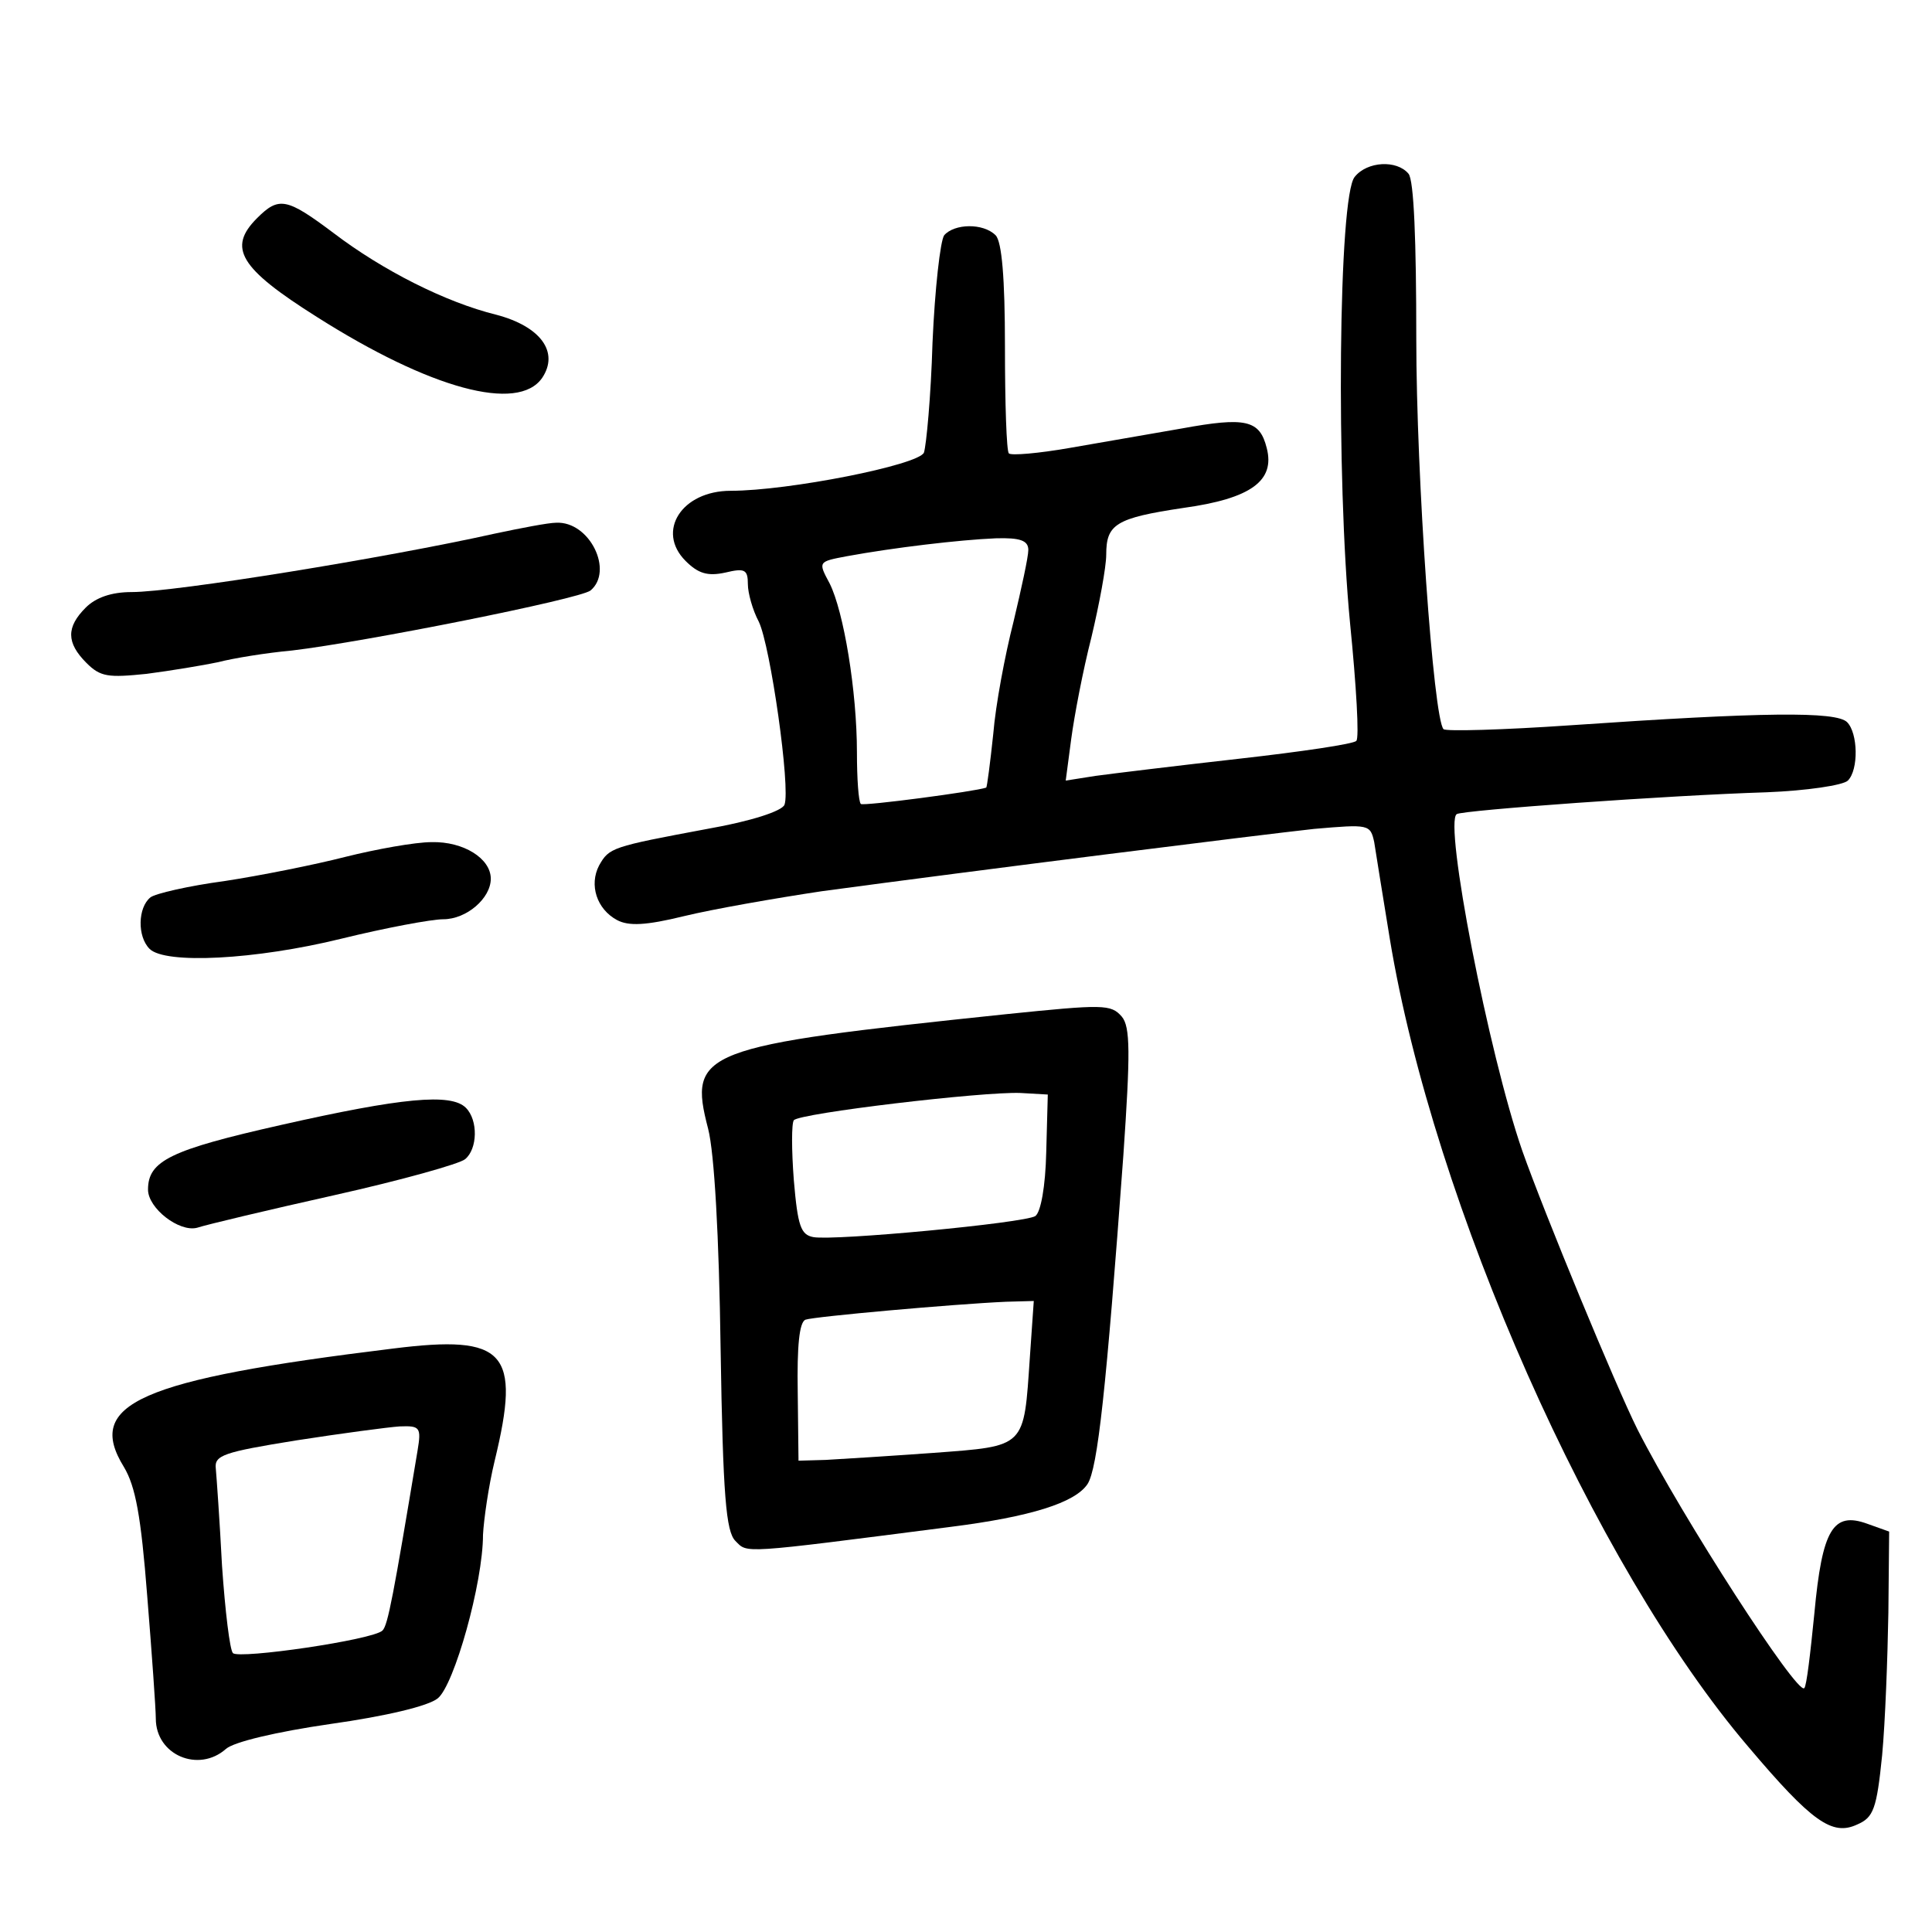 <?xml version="1.0" standalone="no"?>
<!DOCTYPE svg PUBLIC "-//W3C//DTD SVG 20010904//EN"
 "http://www.w3.org/TR/2001/REC-SVG-20010904/DTD/svg10.dtd">
<svg version="1.0" xmlns="http://www.w3.org/2000/svg"
 width="248pt" height="248pt" viewBox="0 0 248 248"
 preserveAspectRatio="xMidYMid meet">
<g transform="translate(0,248) scale(0.1,-0.1)"
fill="#000000" stroke="none">
<path d="M1739 2253 c-21 -24 -24 -387 -6 -573 8 -80 12 -148 8 -151 -3 -4
-71 -14 -151 -23 -80 -9 -162 -19 -184 -22 l-38 -6 7 53 c4 30 15 88 26 131
10 42 19 90 19 106 0 39 12 47 99 60 87 12 118 35 107 77 -9 36 -27 40 -109
25 -40 -7 -104 -18 -144 -25 -40 -7 -75 -10 -78 -7 -3 3 -5 64 -5 137 0 88 -4
135 -12 143 -16 16 -53 15 -66 0 -5 -7 -12 -69 -15 -138 -2 -69 -8 -132 -11
-141 -7 -16 -174 -49 -248 -49 -63 0 -96 -52 -58 -90 16 -16 28 -20 51 -15 25
6 29 4 29 -15 0 -11 6 -33 14 -48 15 -31 41 -214 33 -235 -3 -8 -42 -21 -99
-31 -123 -23 -126 -24 -139 -47 -13 -25 -3 -56 23 -70 15 -8 37 -7 86 5 37 9
117 23 177 32 200 27 559 72 632 80 70 6 72 6 77 -17 2 -13 11 -69 20 -124 56
-340 262 -805 460 -1037 82 -97 108 -115 140 -100 21 9 25 20 32 89 4 43 7
125 8 183 l1 104 -28 10 c-44 16 -58 -7 -68 -115 -5 -50 -10 -94 -13 -96 -9
-9 -156 218 -214 332 -28 56 -119 276 -148 358 -43 124 -101 422 -84 432 8 5
270 24 398 28 51 2 98 9 104 15 14 14 13 61 -1 75 -14 14 -108 13 -355 -4 -87
-6 -160 -8 -163 -5 -13 13 -35 325 -35 501 0 126 -3 204 -10 212 -15 18 -53
16 -69 -4z m-419 -479 c0 -9 -9 -50 -19 -92 -11 -43 -23 -107 -26 -144 -4 -38
-8 -68 -9 -69 -14 -5 -158 -24 -161 -21 -3 3 -5 33 -5 66 0 79 -17 181 -35
217 -15 28 -15 28 22 35 60 11 144 21 191 23 32 1 42 -3 42 -15z"/>
<path d="M330 2200 c-38 -38 -23 -64 77 -127 145 -92 258 -123 289 -78 22 33
-2 66 -59 81 -65 16 -146 57 -209 105 -60 45 -70 47 -98 19z"/>
<path d="M635 1795 c-139 -31 -410 -75 -466 -75 -26 0 -46 -7 -59 -20 -25 -25
-25 -45 1 -71 18 -18 28 -19 77 -14 31 4 73 11 92 15 19 5 62 12 95 15 93 11
369 66 383 77 30 25 -1 89 -44 87 -10 0 -46 -7 -79 -14z"/>
<path d="M443 1380 c-39 -10 -109 -24 -155 -31 -45 -6 -89 -16 -95 -21 -16
-13 -17 -50 -1 -66 20 -20 136 -14 246 13 57 14 116 25 131 25 30 0 61 27 61
52 0 26 -35 48 -76 47 -21 0 -71 -9 -111 -19z"/>
<path d="M1290 1178 c-391 -41 -407 -47 -381 -147 8 -31 14 -138 16 -282 3
-190 7 -235 19 -247 16 -16 4 -17 276 18 103 13 160 31 176 55 13 20 24 121
46 422 9 131 9 165 -2 178 -14 16 -23 16 -150 3z m53 -177 c-1 -44 -7 -77 -14
-82 -14 -9 -258 -32 -285 -27 -16 3 -20 14 -25 73 -3 39 -3 73 0 77 7 9 243
37 291 35 l35 -2 -2 -74z m-21 -263 c-8 -117 -4 -114 -124 -123 -56 -4 -119
-8 -138 -9 l-35 -1 -1 88 c-1 59 2 90 10 93 11 4 190 20 257 23 l36 1 -5 -72z"/>
<path d="M361 1036 c-142 -32 -171 -46 -171 -83 0 -24 40 -55 63 -49 12 4 92
23 177 42 85 19 160 40 167 46 16 13 17 50 1 66 -19 19 -82 13 -237 -22z"/>
<path d="M505 749 c-327 -40 -396 -71 -346 -152 15 -25 22 -63 30 -166 6 -74
11 -145 11 -157 0 -47 55 -70 90 -39 10 9 65 22 134 32 71 10 126 23 138 33
21 17 58 148 58 210 1 19 7 62 15 95 34 140 14 162 -130 144z m31 -131 c-31
-186 -38 -224 -45 -231 -12 -12 -184 -37 -192 -29 -4 4 -10 54 -14 112 -3 58
-7 114 -8 125 -2 17 10 21 103 36 58 9 118 17 133 18 26 1 28 -1 23 -31z"/>
</g>
</svg>
